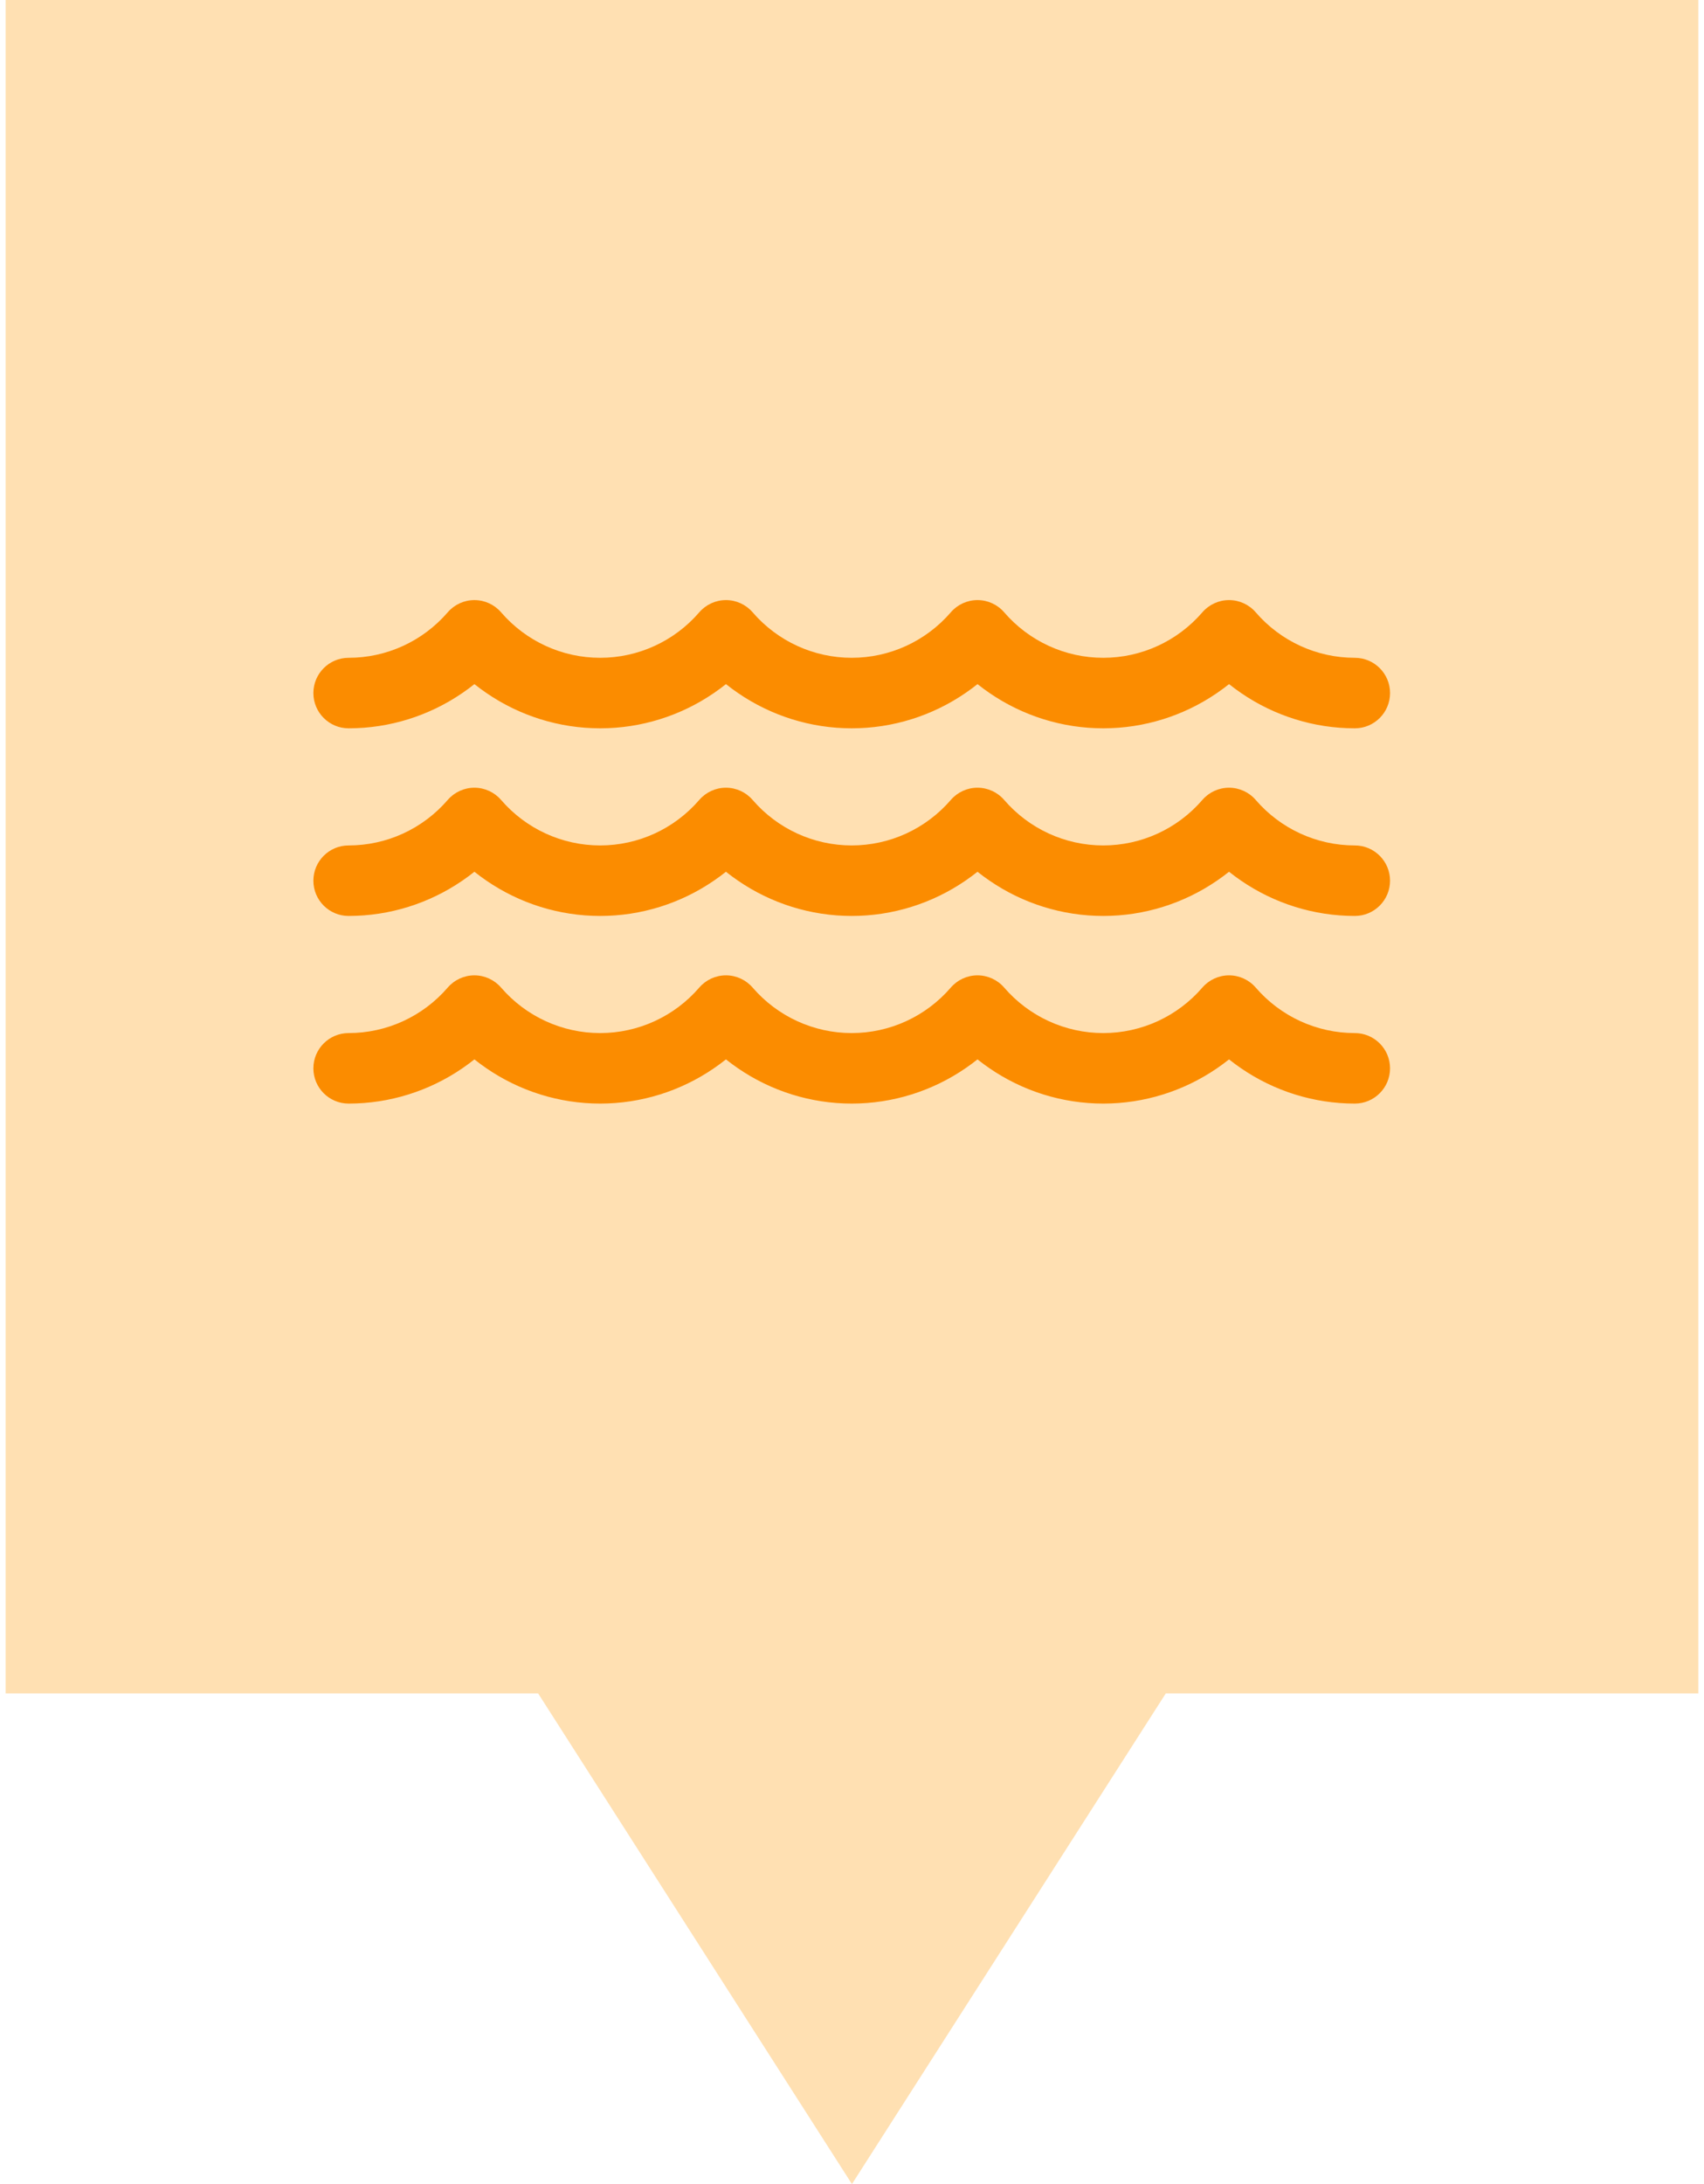 <svg xmlns="http://www.w3.org/2000/svg" version="1.1" viewBox="0 0 314.27 405.35" width="32" height="41">
 <path d="m0 0v314.29h98.864l58.259 91.058 58.269-91.058h98.874v-314.29z" fill="#FFE0B2" fill-opacity="1"/>
 <g transform="matrix(.727 0 0 .727 57.135 58.145)" fill="#FB8C00">
  <path d="m265.96 183.75c-9.717 0-18.94-4.233-25.305-11.614-1.709-1.982-4.198-3.123-6.816-3.123s-5.106 1.14-6.816 3.123c-6.363 7.38-15.586 11.613-25.304 11.613s-18.94-4.233-25.305-11.614c-1.709-1.982-4.198-3.123-6.816-3.123s-5.106 1.14-6.816 3.123c-6.363 7.38-15.586 11.613-25.304 11.613s-18.94-4.233-25.304-11.613c-1.71-1.983-4.198-3.123-6.816-3.123s-5.106 1.14-6.816 3.123c-6.364 7.381-15.587 11.614-25.305 11.614s-18.94-4.233-25.304-11.613c-1.71-1.983-4.198-3.123-6.816-3.123s-5.106 1.14-6.816 3.123c-6.364 7.382-15.587 11.614-25.304 11.614-4.971 0-9 4.029-9 9s4.029 9 9 9c10.469 0 20.558-3.195 29.029-9 1.055-0.723 2.09-1.48 3.092-2.283 1.002 0.803 2.037 1.56 3.092 2.283 8.47 5.805 18.56 9 29.028 9s20.558-3.195 29.029-9c1.055-0.723 2.09-1.48 3.092-2.283 1.002 0.803 2.037 1.56 3.092 2.283 8.47 5.805 18.56 9 29.028 9s20.558-3.195 29.028-9c1.055-0.723 2.089-1.48 3.092-2.283 1.002 0.803 2.037 1.56 3.092 2.283 8.47 5.805 18.56 9 29.029 9s20.558-3.195 29.028-9c1.055-0.723 2.089-1.48 3.092-2.283 1.002 0.803 2.037 1.56 3.092 2.283 8.47 5.805 18.56 9 29.029 9 4.971 0 9-4.029 9-9s-4.03-9-9.001-9z" fill="#FB8C00"/>
  <path d="m265.96 135.85c-9.717 0-18.94-4.233-25.305-11.614-1.709-1.982-4.198-3.123-6.816-3.123s-5.106 1.14-6.816 3.123c-6.363 7.38-15.586 11.613-25.304 11.613s-18.94-4.233-25.305-11.614c-1.709-1.982-4.198-3.123-6.816-3.123s-5.106 1.14-6.816 3.123c-6.363 7.38-15.586 11.613-25.304 11.613s-18.94-4.233-25.304-11.613c-1.71-1.983-4.198-3.123-6.816-3.123s-5.106 1.14-6.816 3.123c-6.364 7.381-15.587 11.614-25.305 11.614s-18.94-4.233-25.304-11.613c-1.71-1.983-4.198-3.123-6.816-3.123s-5.106 1.14-6.816 3.123c-6.364 7.381-15.587 11.614-25.304 11.614-4.971 0-9 4.029-9 9s4.029 9 9 9c10.469 0 20.558-3.195 29.029-9 1.055-0.723 2.089-1.48 3.092-2.283 1.002 0.803 2.037 1.56 3.092 2.283 8.47 5.805 18.56 9 29.028 9s20.558-3.195 29.029-9c1.055-0.723 2.089-1.48 3.092-2.283 1.002 0.803 2.037 1.56 3.092 2.283 8.47 5.805 18.56 9 29.028 9s20.558-3.195 29.028-9c1.055-0.723 2.089-1.48 3.092-2.283 1.002 0.803 2.037 1.56 3.092 2.283 8.471 5.805 18.56 9 29.029 9s20.558-3.195 29.028-9c1.055-0.723 2.089-1.48 3.092-2.283 1.002 0.803 2.037 1.56 3.092 2.283 8.471 5.805 18.56 9 29.029 9 4.971 0 9-4.029 9-9 0-4.97-4.03-9-9.001-9z" fill="#FB8C00"/>
  <path d="m9 105.95c10.469 0 20.558-3.195 29.029-9 1.055-0.723 2.089-1.48 3.092-2.283 1.002 0.803 2.037 1.56 3.092 2.283 8.47 5.805 18.56 9 29.028 9s20.558-3.195 29.029-9c1.055-0.723 2.089-1.48 3.092-2.283 1.002 0.803 2.037 1.56 3.092 2.283 8.47 5.805 18.56 9 29.028 9s20.558-3.195 29.028-9c1.055-0.723 2.089-1.48 3.092-2.283 1.002 0.803 2.037 1.56 3.092 2.283 8.471 5.805 18.56 9 29.029 9s20.558-3.195 29.028-9c1.055-0.723 2.089-1.48 3.092-2.283 1.002 0.803 2.037 1.56 3.092 2.283 8.471 5.805 18.56 9 29.029 9 4.971 0 9-4.029 9-9s-4.029-9-9-9c-9.717 0-18.94-4.233-25.305-11.614-1.709-1.982-4.198-3.123-6.816-3.123s-5.106 1.14-6.816 3.123c-6.363 7.38-15.586 11.613-25.304 11.613s-18.94-4.233-25.305-11.614c-1.709-1.982-4.198-3.123-6.816-3.123s-5.106 1.14-6.816 3.123c-6.363 7.38-15.586 11.613-25.304 11.613s-18.94-4.233-25.304-11.613c-1.71-1.983-4.198-3.123-6.816-3.123s-5.106 1.14-6.816 3.123c-6.364 7.381-15.587 11.614-25.305 11.614s-18.941-4.232-25.304-11.612c-1.71-1.983-4.198-3.123-6.816-3.123s-5.106 1.14-6.816 3.123c-6.365 7.381-15.588 11.613-25.305 11.613-4.971 0-9 4.029-9 9s4.029 9 9 9z" fill="#FB8C00"/>
 </g>
</svg>